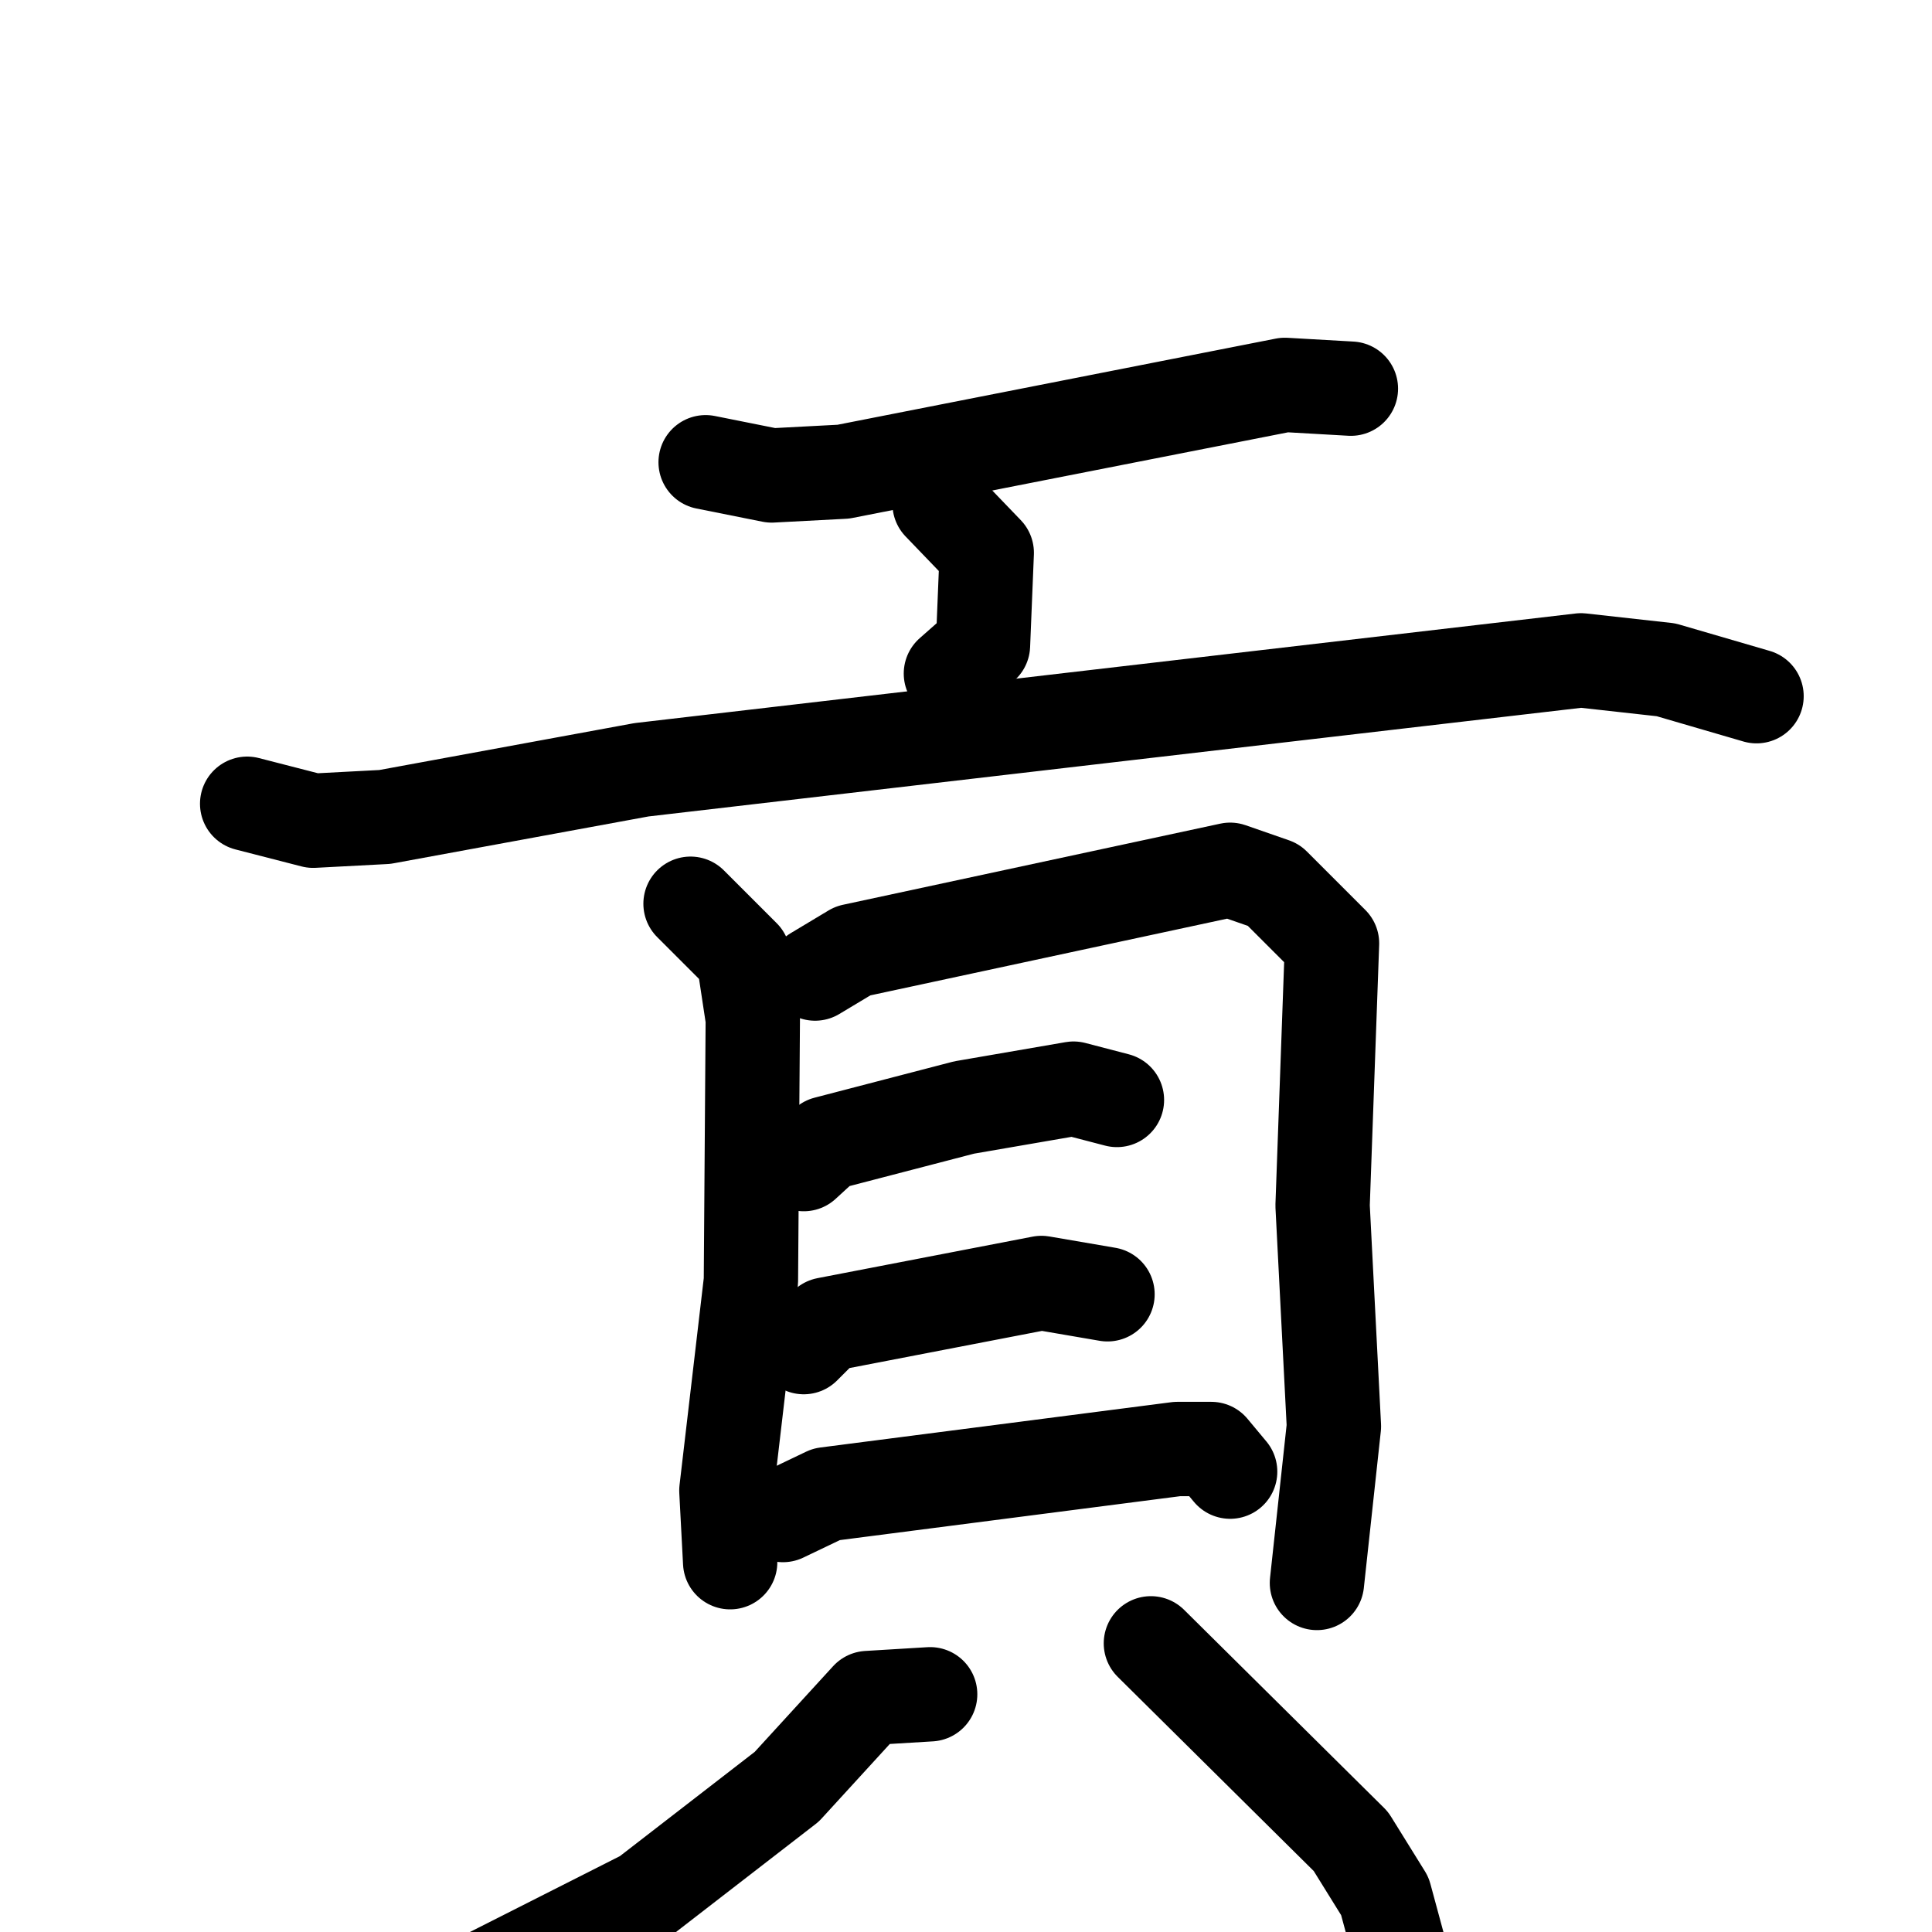 <svg xmlns="http://www.w3.org/2000/svg" viewBox="0 0 1024 1024">
  <g style="fill:none;stroke:#000000;stroke-width:50;stroke-linecap:round;stroke-linejoin:round;" transform="scale(1, 1) translate(0, 0)">
    <path d="M 374.0,245.0 L 409.0,252.0 L 447.0,250.0 L 681.0,204.0 L 716.0,206.0"/>
    <path d="M 498.0,267.0 L 523.0,293.0 L 521.0,342.0 L 504.0,357.0"/>
    <path d="M 131.0,426.0 L 166.0,435.0 L 204.0,433.0 L 340.0,408.0 L 838.0,350.0 L 883.0,355.0 L 931.0,369.0"/>
    <path d="M 366.0,479.0 L 394.0,507.0 L 399.0,540.0 L 398.0,679.0 L 385.0,790.0 L 387.0,828.0"/>
    <path d="M 432.0,516.0 L 452.0,504.0 L 652.0,461.0 L 675.0,469.0 L 706.0,500.0 L 701.0,639.0 L 707.0,756.0 L 698.0,839.0"/>
    <path d="M 426.0,617.0 L 438.0,606.0 L 511.0,587.0 L 569.0,577.0 L 592.0,583.0"/>
    <path d="M 426.0,714.0 L 438.0,702.0 L 552.0,680.0 L 587.0,686.0"/>
    <path d="M 415.0,803.0 L 438.0,792.0 L 624.0,768.0 L 642.0,768.0 L 652.0,780.0"/>
    <path d="M 493.0,898.0 L 460.0,900.0 L 417.0,947.0 L 342.0,1005.0 L 257.0,1048.0"/>
    <path d="M 610.0,871.0 L 716.0,976.0 L 734.0,1005.0 L 747.0,1053.0"/>
  </g>
</svg>
